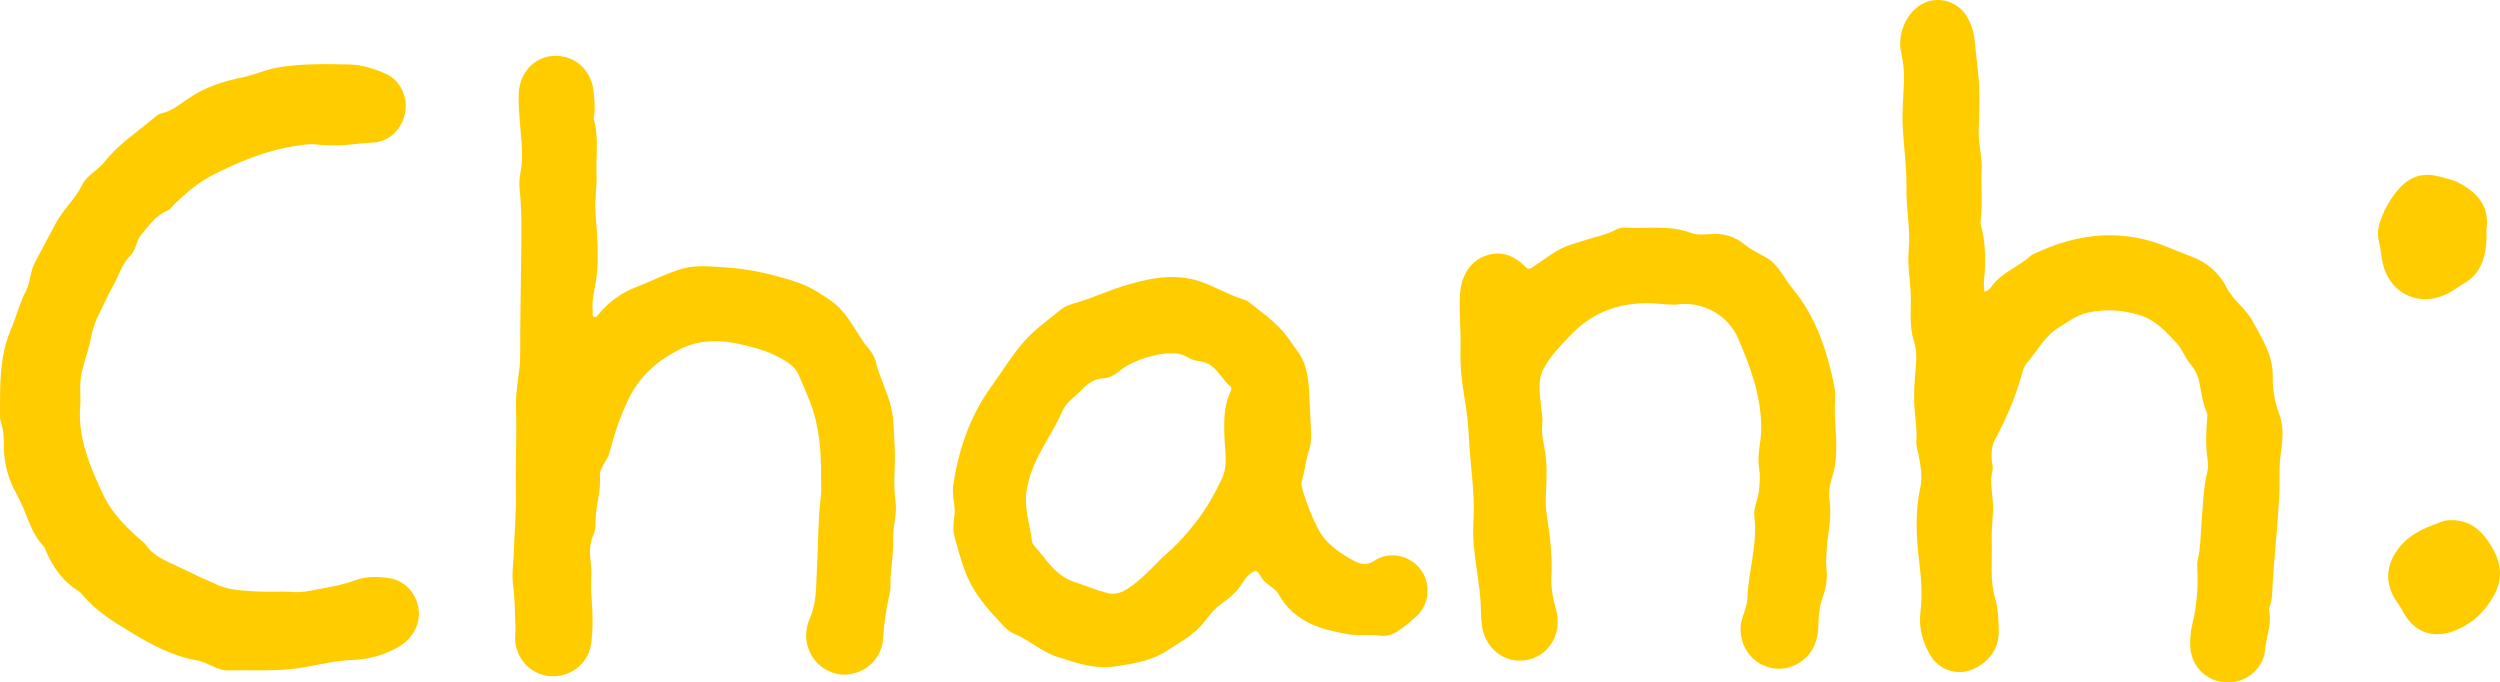 <?xml version="1.0" encoding="utf-8"?>
<!-- Generator: Adobe Illustrator 24.3.0, SVG Export Plug-In . SVG Version: 6.00 Build 0)  -->
<svg version="1.1" id="레이어_1" xmlns="http://www.w3.org/2000/svg" xmlns:xlink="http://www.w3.org/1999/xlink" x="0px"
	 y="0px" viewBox="0 0 884.85 241.53" style="enable-background:new 0 0 884.85 241.53;" xml:space="preserve">
<style type="text/css">
	.st0{fill:#fc0;}
</style>
<!-- C -->
<path class="st0" d="M137.38,204.55c-3.86-0.49-7.94-0.57-11.58,0.8c-3.7,1.39-7.52,2.16-11.3,2.85c-3.6,0.66-7.38,1.62-10.95,1.34
	c-4.37-0.35-8.7,0.07-13.03-0.22c-4.48-0.29-9.07-0.38-13.29-2.2c-4.74-2.05-9.42-4.23-14.06-6.5c-4.2-2.05-8.76-3.61-11.56-7.79
	c-0.44-0.66-1.19-1.11-1.8-1.65c-5.17-4.65-10.12-9.45-13.18-15.88c-4.94-10.38-9.31-20.89-8.19-32.23c0.12-2.98-0.19-5.39,0-7.87
	c0.39-5.14,2.62-9.79,3.56-14.79c0.59-3.15,1.59-6.55,3.13-9.43c1.66-3.13,2.93-6.45,4.71-9.47c2.15-3.65,3.18-7.92,6.27-11.05
	c1.22-1.23,1.82-2.91,2.38-4.55c0.32-0.94,0.65-1.84,1.33-2.64c2.78-3.28,5.18-6.9,9.4-8.7c1.17-0.5,2-1.81,2.97-2.75
	c3.93-3.79,8.24-7.39,12.96-9.8c9.41-4.8,19.22-8.9,29.88-10.42c2.44-0.35,4.85-0.82,7.28-0.44c2.36,0.37,4.7,0.21,7.05,0.25
	c4.19,0.07,8.28-0.85,12.47-0.93c5.63-0.12,10.4-4.67,11.51-10.28c1.15-5.79-1.58-11.78-6.84-14.11c-4.07-1.79-8.46-3.18-12.86-3.27
	c-8.58-0.17-17.19-0.37-25.74,1.14c-4.08,0.72-7.77,2.54-11.76,3.34c-6.83,1.37-13.32,3.43-19.17,7.36
	c-3.12,2.1-6.02,4.66-9.89,5.47c-0.84,0.18-1.65,0.79-2.33,1.37c-6.01,5.19-12.86,9.46-17.78,15.82c-2.35,3.04-6.2,4.62-7.92,8.14
	c-2.51,5.14-6.93,8.88-9.57,14.04c-2.34,4.55-4.9,9.06-7.25,13.64c-1.56,3.03-1.44,6.71-2.92,9.54c-2.34,4.45-3.46,9.28-5.42,13.83
	c-4.26,9.87-3.88,20.53-3.88,31.05c0,0.89,0.24,1.81,0.52,2.67c0.67,2.11,0.79,4.24,0.78,6.44c-0.02,5.5,0.92,10.88,3.36,15.84
	c1.28,2.6,2.7,5.11,3.8,7.8c1.85,4.52,3.33,9.24,6.85,12.9c0.54,0.56,0.76,1.43,1.09,2.17c2.47,5.47,5.74,10.28,10.96,13.52
	c0.6,0.38,1.19,0.85,1.64,1.4c4.79,5.88,11.26,9.84,17.52,13.61c7.13,4.3,14.69,8.38,23.17,9.82c3.88,0.66,7.08,3.65,11.06,3.55
	c7.42-0.18,14.84,0.28,22.28-0.47c7.23-0.72,14.22-2.96,21.46-3.22c6.05-0.22,11.56-1.66,16.78-4.77c4.89-2.91,7.75-8.22,6.8-13.74
	C147.17,209.67,142.91,205.25,137.38,204.55z"/>

<!-- h -->
<path class="st0" d="M316.95,177.38c-0.97-6.47,0.13-12.97-0.3-19.49c-0.3-4.6-0.17-9.18-1.24-13.73
	c-1.31-5.58-4.15-10.62-5.46-16.2c-0.43-1.84-1.54-3.49-2.8-4.94c-1.38-1.58-2.44-3.37-3.56-5.12c-2.64-4.12-5.28-8.48-9.24-11.29
	c-3.92-2.78-8.04-5.4-12.84-6.93c-8.34-2.65-16.8-4.66-25.49-5.1c-4.63-0.24-9.39-0.85-14.04,0.41c-5.86,1.59-11.21,4.48-16.86,6.63
	c-5.09,1.94-9.58,5.16-13.12,9.48c-0.44,0.53-0.95,1.36-1.73,1.07c-0.85-0.31-0.39-1.27-0.47-1.94c-0.5-4.05,0.8-7.91,1.29-11.86
	c0.97-7.8,0.24-15.59-0.34-23.36c-0.33-4.38,0.58-8.65,0.39-13.03c-0.28-6.67,0.91-13.4-1.01-19.99c-0.05-0.16,0.01-0.36,0.05-0.54
	c0.6-2.99,0.2-5.99-0.08-8.96c-0.59-6.19-4.54-10.91-9.99-12.29c-8.61-2.18-16.3,3.93-16.53,13.22c-0.18,7.6,1.27,15.13,1.2,22.74
	c-0.03,3.48-1.28,6.81-0.9,10.28c0.89,8.22,0.67,16.48,0.59,24.71c-0.11,11.24-0.37,22.48-0.35,33.73c0,1.8-0.03,3.58-0.27,5.4
	c-0.65,5.01-1.4,10.1-1.21,15.12c0.36,9.33-0.29,18.64-0.07,27.97c0.17,7.41-0.44,14.86-0.72,22.28c-0.14,3.76-0.75,7.58-0.25,11.36
	c0.71,5.32,0.67,10.66,0.85,16c-0.05,0.82-0.12,1.63-0.14,2.45c-0.14,7.09,5.11,13.11,12.06,13.83c7.09,0.74,13.75-4.15,14.81-11.19
	c0.89-5.94,0.54-11.98,0.12-17.92c-0.25-3.55,0.25-7.05-0.16-10.57c-0.39-3.42-0.69-6.85,0.85-10.16c0.65-1.39,0.77-2.99,0.76-4.54
	c-0.05-5.45,1.99-10.66,1.58-16.19c-0.25-3.29,2.72-5.65,3.48-8.75c1.59-6.39,3.71-12.54,6.56-18.55
	c4.11-8.67,10.94-14.31,19.13-18.2c6.29-2.99,13.51-3,20.23-1.45c4.43,1.02,9.05,2.14,13.15,4.27c3,1.56,6.35,3.28,7.76,6.55
	c1.36,3.15,2.75,6.3,4,9.49c3.45,8.8,4.08,18.07,3.97,27.43c-0.02,1.9,0.18,3.83-0.04,5.71c-1.07,8.83-0.94,17.72-1.45,26.58
	c-0.32,5.64-0.02,11.39-2.41,16.85c-1.88,4.29-1.96,8.85,0.43,13.16c2.76,4.97,8.68,7.81,14.06,6.77
	c6.38-1.23,11.1-6.19,11.43-13.13c0.24-5.12,1.09-10.05,2.17-15c0.23-1.06,0.43-2.16,0.39-3.24c-0.19-5.45,1.19-10.82,0.94-16.26
	C315.93,186.37,317.64,181.96,316.95,177.38z"/>

<!-- a -->
<path class="st0" d="M486.5,198.43c-3,2-5.25,1.22-7.94-0.29c-5.04-2.81-9.62-6.05-12.27-11.38c-2.34-4.7-4.24-9.58-5.6-14.64
	c-0.22-0.81,0.05-1.81,0.29-2.67c0.96-3.4,1.21-6.95,2.38-10.32c0.83-2.41,0.71-4.97,0.62-7.54c-0.14-3.8-0.41-7.59-0.56-11.38
	c-0.22-5.68-0.67-11.25-4.25-16.02c-1.85-2.46-3.45-5.15-5.53-7.39c-3.5-3.76-7.68-6.81-11.73-9.97c-0.49-0.38-1.12-0.61-1.73-0.8
	c-4.9-1.55-9.38-4.12-14.18-5.97c-9.04-3.46-17.61-1.9-26.08,0.47c-6.75,1.89-13.18,5-19.98,6.93c-1.59,0.45-3.17,1.04-4.42,2.07
	c-4.33,3.56-8.97,6.77-12.75,10.99c-4.52,5.05-7.98,10.89-11.94,16.34c-7.48,10.31-11.54,22.2-13.44,34.86
	c-0.62,4.15,1.16,8.11,0.29,11.58c-0.25,2.58-0.42,4.57,0.12,6.55c1.06,3.92,2.17,7.79,3.52,11.65c2.56,7.31,7.18,12.92,12.3,18.34
	c1.56,1.65,3.01,3.53,5.15,4.39c5.43,2.19,9.65,6.36,15.44,8.25c7.05,2.3,13.51,4.55,21.32,3.29c6.3-1.02,12.36-2,17.63-5.54
	c4.4-2.95,9.22-5.33,12.71-9.65c1.85-2.29,3.64-4.86,6.03-6.57c3.07-2.19,5.86-4.44,7.88-7.73c1.05-1.71,2.64-3.66,4.37-4.17
	c1.28-0.38,2.02,2.45,3.33,3.56c0.9,0.76,1.78,1.55,2.72,2.25c0.88,0.66,1.75,1.29,2.29,2.28c5.43,9.96,15.09,12.69,25.17,14.35
	c3.41,0.56,7-0.12,10.53,0.42c2.56,0.39,5.09-0.45,7.2-2c2.19-1.6,4.37-3.28,6.3-5.18c4.41-4.35,4.76-11.61,0.96-16.45
	C498.84,196.5,491.68,194.97,486.5,198.43z M435.16,139.44c-2.02,4.82-1.95,9.8-1.8,14.94c0.15,4.99,1.37,10.23-0.88,15.02
	c-2.53,5.4-5.49,10.61-9.17,15.36c-2.89,3.72-6.04,7.38-9.5,10.39c-5.04,4.38-9.19,9.78-14.94,13.37c-2.16,1.35-4.38,2.03-6.97,1.37
	c-3.95-1.01-7.7-2.61-11.52-3.86c-7.01-2.29-10.07-8.22-14.44-13.01c-0.9-0.98-0.74-2.4-0.96-3.64c-0.96-5.31-2.53-10.54-1.58-16.07
	c0.41-2.41,1.05-4.64,1.91-6.96c2.78-7.45,7.67-13.75,10.8-21c1.32-3.07,4.42-4.93,6.7-7.35c2.13-2.27,4.53-3.98,7.93-4.13
	c2.39-0.1,4.36-1.66,6.23-3.14c3.77-3,12.53-5.88,17.62-5.68c1.91-0.11,4.09,0.33,6.09,1.58c2.41,1.51,5.5,0.92,7.92,2.69
	c2.77,2.03,4.21,5.18,6.8,7.34C436.31,137.42,435.54,138.55,435.16,139.44z"/>

<!-- n -->
<path class="st0" d="M649.22,136.57c-2.58-12.47-6.42-24.39-14.75-34.41c-3.1-3.73-4.95-8.51-9.43-11.07
	c-2.52-1.44-5.23-2.66-7.45-4.48c-3.53-2.89-7.37-4.1-11.85-3.78c-2.44,0.17-4.99,0.45-7.3-0.41c-7.59-2.83-15.47-1.45-23.22-1.85
	c-1.13-0.06-2.42,0.25-3.42,0.79c-2.67,1.45-5.57,2.12-8.44,2.93c-2.36,0.66-4.67,1.47-7.02,2.17c-5.26,1.57-9.35,5.15-13.82,8.06
	c-1.03,0.67-1.64,0.91-2.7-0.17c-4.57-4.62-9.69-5.75-14.84-3.51c-5.2,2.26-7.89,7.36-8.25,13.61c-0.37,6.36,0.4,12.67,0.21,19.03
	c-0.18,5.85,0.44,11.81,1.45,17.6c0.81,4.64,1.29,9.36,1.52,13.95c0.49,9.94,2.24,19.83,1.59,29.81
	c-0.7,10.68,2.62,20.98,2.65,31.58c0.01,1.72,0.13,3.45,0.38,5.16c1,6.94,6.44,12.06,12.92,12.24c9.51,0.27,16.04-8.67,13.26-18.25
	c-1.07-3.69-1.8-7.58-1.61-11.25c0.34-6.78-0.31-13.38-1.34-20.02c-0.4-2.56-0.75-5.12-0.66-7.8c0.16-5.14,0.63-10.28-0.05-15.49
	c-0.47-3.56-1.61-7.11-1.19-10.77c0.28-2.48-0.31-4.85-0.51-7.27c-0.33-4.12-1.2-8.27,0.95-12.4c2.31-4.45,5.84-7.94,9.07-11.44
	c8.65-9.37,19.83-12.9,32.53-11.55c1.89,0.2,3.8,0.2,5.11,0.26c10.23-1.6,18.89,4.4,22.06,11.67c4.45,10.21,8.33,20.66,8.3,32.13
	c-0.01,4.72-1.54,9.33-0.75,14.08c0.44,2.61,0.2,5.23-0.04,7.87c-0.29,3.17-2.04,6.08-1.64,9.35c1.2,9.8-2.15,19.21-2.47,28.89
	c-0.12,3.69-2.47,6.98-2.43,10.83c0.06,5.83,3.32,10.95,8.6,13.06c5.23,2.08,10.97,0.76,14.99-3.43c3.18-3.32,3.93-7.48,4.01-11.83
	c0.06-3.21,0.47-6.31,1.58-9.34c1.2-3.28,1.66-6.7,1.21-10.19c-0.21-1.64-0.01-3.24,0.03-4.87c0.15-6.06,1.96-11.99,1.14-18.15
	c-0.38-2.84-0.2-5.83,0.75-8.63c2.58-7.63,1.29-15.47,1.07-23.2C649.29,142.9,649.87,139.71,649.22,136.57z"/>

<!-- h -->
<path class="st0" d="M804.42,133.41c0.15-7.68-3.79-13.64-7.21-19.87c-2.41-4.39-6.83-7.24-9.12-11.79
	c-2.59-5.17-7.04-8.92-12.16-10.82c-5.8-2.15-11.33-4.9-17.55-6.33c-13.72-3.14-26.21-0.47-38.5,5.24
	c-0.41,0.19-0.83,0.41-1.16,0.71c-4.23,3.92-10.07,5.76-13.63,10.57c-0.6,0.81-1.27,1.74-2.7,2.18c-0.08-1.35-0.32-2.6-0.19-3.8
	c0.72-6.72,0.67-13.38-1.1-19.95c-0.14-0.51-0.12-1.08-0.06-1.61c0.7-5.96,0.08-11.95,0.34-17.92c0.21-4.8-1.26-9.51-1.03-14.35
	c0.19-4.07,0.27-8.15,0.23-12.22c-0.07-6.45-1.07-12.83-1.68-19.23c-0.29-3.01-1.24-5.87-2.8-8.48c-2.83-4.74-8.74-6.89-13.96-5.13
	c-6.57,2.21-10.87,10.57-9.23,18.07c0.7,3.21,1.11,6.43,1,9.71c-0.19,5.61-0.77,11.21-0.45,16.83c0.41,7.15,1.44,14.29,1.31,21.42
	c-0.14,7.33,1.5,14.56,0.8,21.88c-0.47,4.91,0.38,9.76,0.67,14.63c0.34,5.86-0.7,11.82,1.17,17.58c1.03,3.16,0.94,6.38,0.62,9.67
	c-0.38,3.87-0.59,7.78-0.53,11.67c0.08,4.7,1.13,9.35,0.78,14.08c-0.13,1.74,0.51,3.39,0.82,5.08c0.69,3.72,1.39,7.65,0.59,11.25
	c-2.01,9.12-1.42,18.26-0.3,27.25c0.71,5.75,1,11.35,0.32,17c-0.66,5.52,0.76,10.46,3.46,15.11c3.18,5.47,9.98,7.58,15.65,4.79
	c5.39-2.65,8.63-7.04,8.62-13.15c0-3.95-0.23-8.06-1.32-11.83c-1.93-6.71-0.91-13.48-1.17-20.2c-0.17-4.47,0.67-9.02,0.42-13.54
	c-0.21-3.69-1.18-7.31-0.19-11.05c0.31-1.16-0.04-2.52-0.19-3.78c-0.31-2.76,0-5.52,1.3-7.89c4.19-7.66,7.46-15.66,9.72-24.08
	c0.25-0.94,0.73-1.91,1.37-2.63c3.74-4.26,6.33-9.6,11.38-12.63c3.22-1.93,6.22-4.34,10.02-5.17c6.23-1.37,12.22-1.09,18.46,0.82
	c5.81,1.78,9.43,5.97,13.18,9.93c1.92,2.03,2.9,5.18,4.87,7.45c1.78,2.06,2.83,4.45,3.27,7.06c0.6,3.49,1.17,6.97,2.59,10.26
	c0.23,0.53,0.09,1.24,0.04,1.86c-0.34,4.97-0.61,9.94,0.2,14.89c0.21,1.28,0.21,2.51-0.09,3.77c-1.55,6.45-1.65,13.08-2.17,19.63
	c-0.31,3.88-0.31,7.76-1.23,11.57c-0.19,0.78-0.24,1.63-0.2,2.43c0.36,6.99-0.05,13.88-1.78,20.7c-0.57,2.26-0.71,4.68-0.72,7.02
	c-0.02,7.25,5.34,12.99,12.37,13.43c7.22,0.45,13.54-4.55,14.18-11.81c0.4-4.58,2.45-9,1.33-13.73c-0.11-0.47,0.15-1.07,0.34-1.57
	c0.82-2.17,0.79-4.42,0.9-6.7c0.28-5.51,0.85-11.01,1.27-16.51c0.42-5.48,0.91-10.95,1.16-16.44c0.2-4.41-0.2-8.8,0.4-13.27
	c0.64-4.78,1.41-9.87-0.33-14.53C805.18,142.54,804.33,137.97,804.42,133.41z"/>

<!-- : -->
<path class="st0" d="M868,102.94c1.38-0.87,2.72-1.83,4.13-2.65c4.22-2.45,6.51-6.18,7.41-10.89c0.48-2.51,0.65-5.04,0.49-8.06
	c1.24-7.64-2.63-12.88-9.5-16.5c-2.38-1.25-4.96-1.76-7.49-2.42c-5.43-1.43-10.06,0.06-13.78,4.22c-2.88,3.21-5.03,6.88-6.55,10.92
	c-0.95,2.52-1.38,5.12-0.75,7.75c0.49,2.04,0.75,4.09,1.06,6.15C844.9,104.18,857.12,109.78,868,102.94z"/>
<path class="st0" d="M882.21,194.03c-3.33-5.81-7.68-10.13-15-9.92c-0.72,0.02-1.48,0.04-2.15,0.27
	c-5.75,1.99-11.38,4.08-15.52,8.98c-5.27,6.24-5.71,13.36-1,19.92c1,1.39,1.79,2.93,2.68,4.41c2.65,4.4,6.61,6.54,10.5,6.78
	c3.88,0.09,6.26-0.83,8.7-1.96c5.39-2.49,9.19-6.33,12.14-11.51C885.93,205.07,885.4,199.6,882.21,194.03z"/>
</svg>
